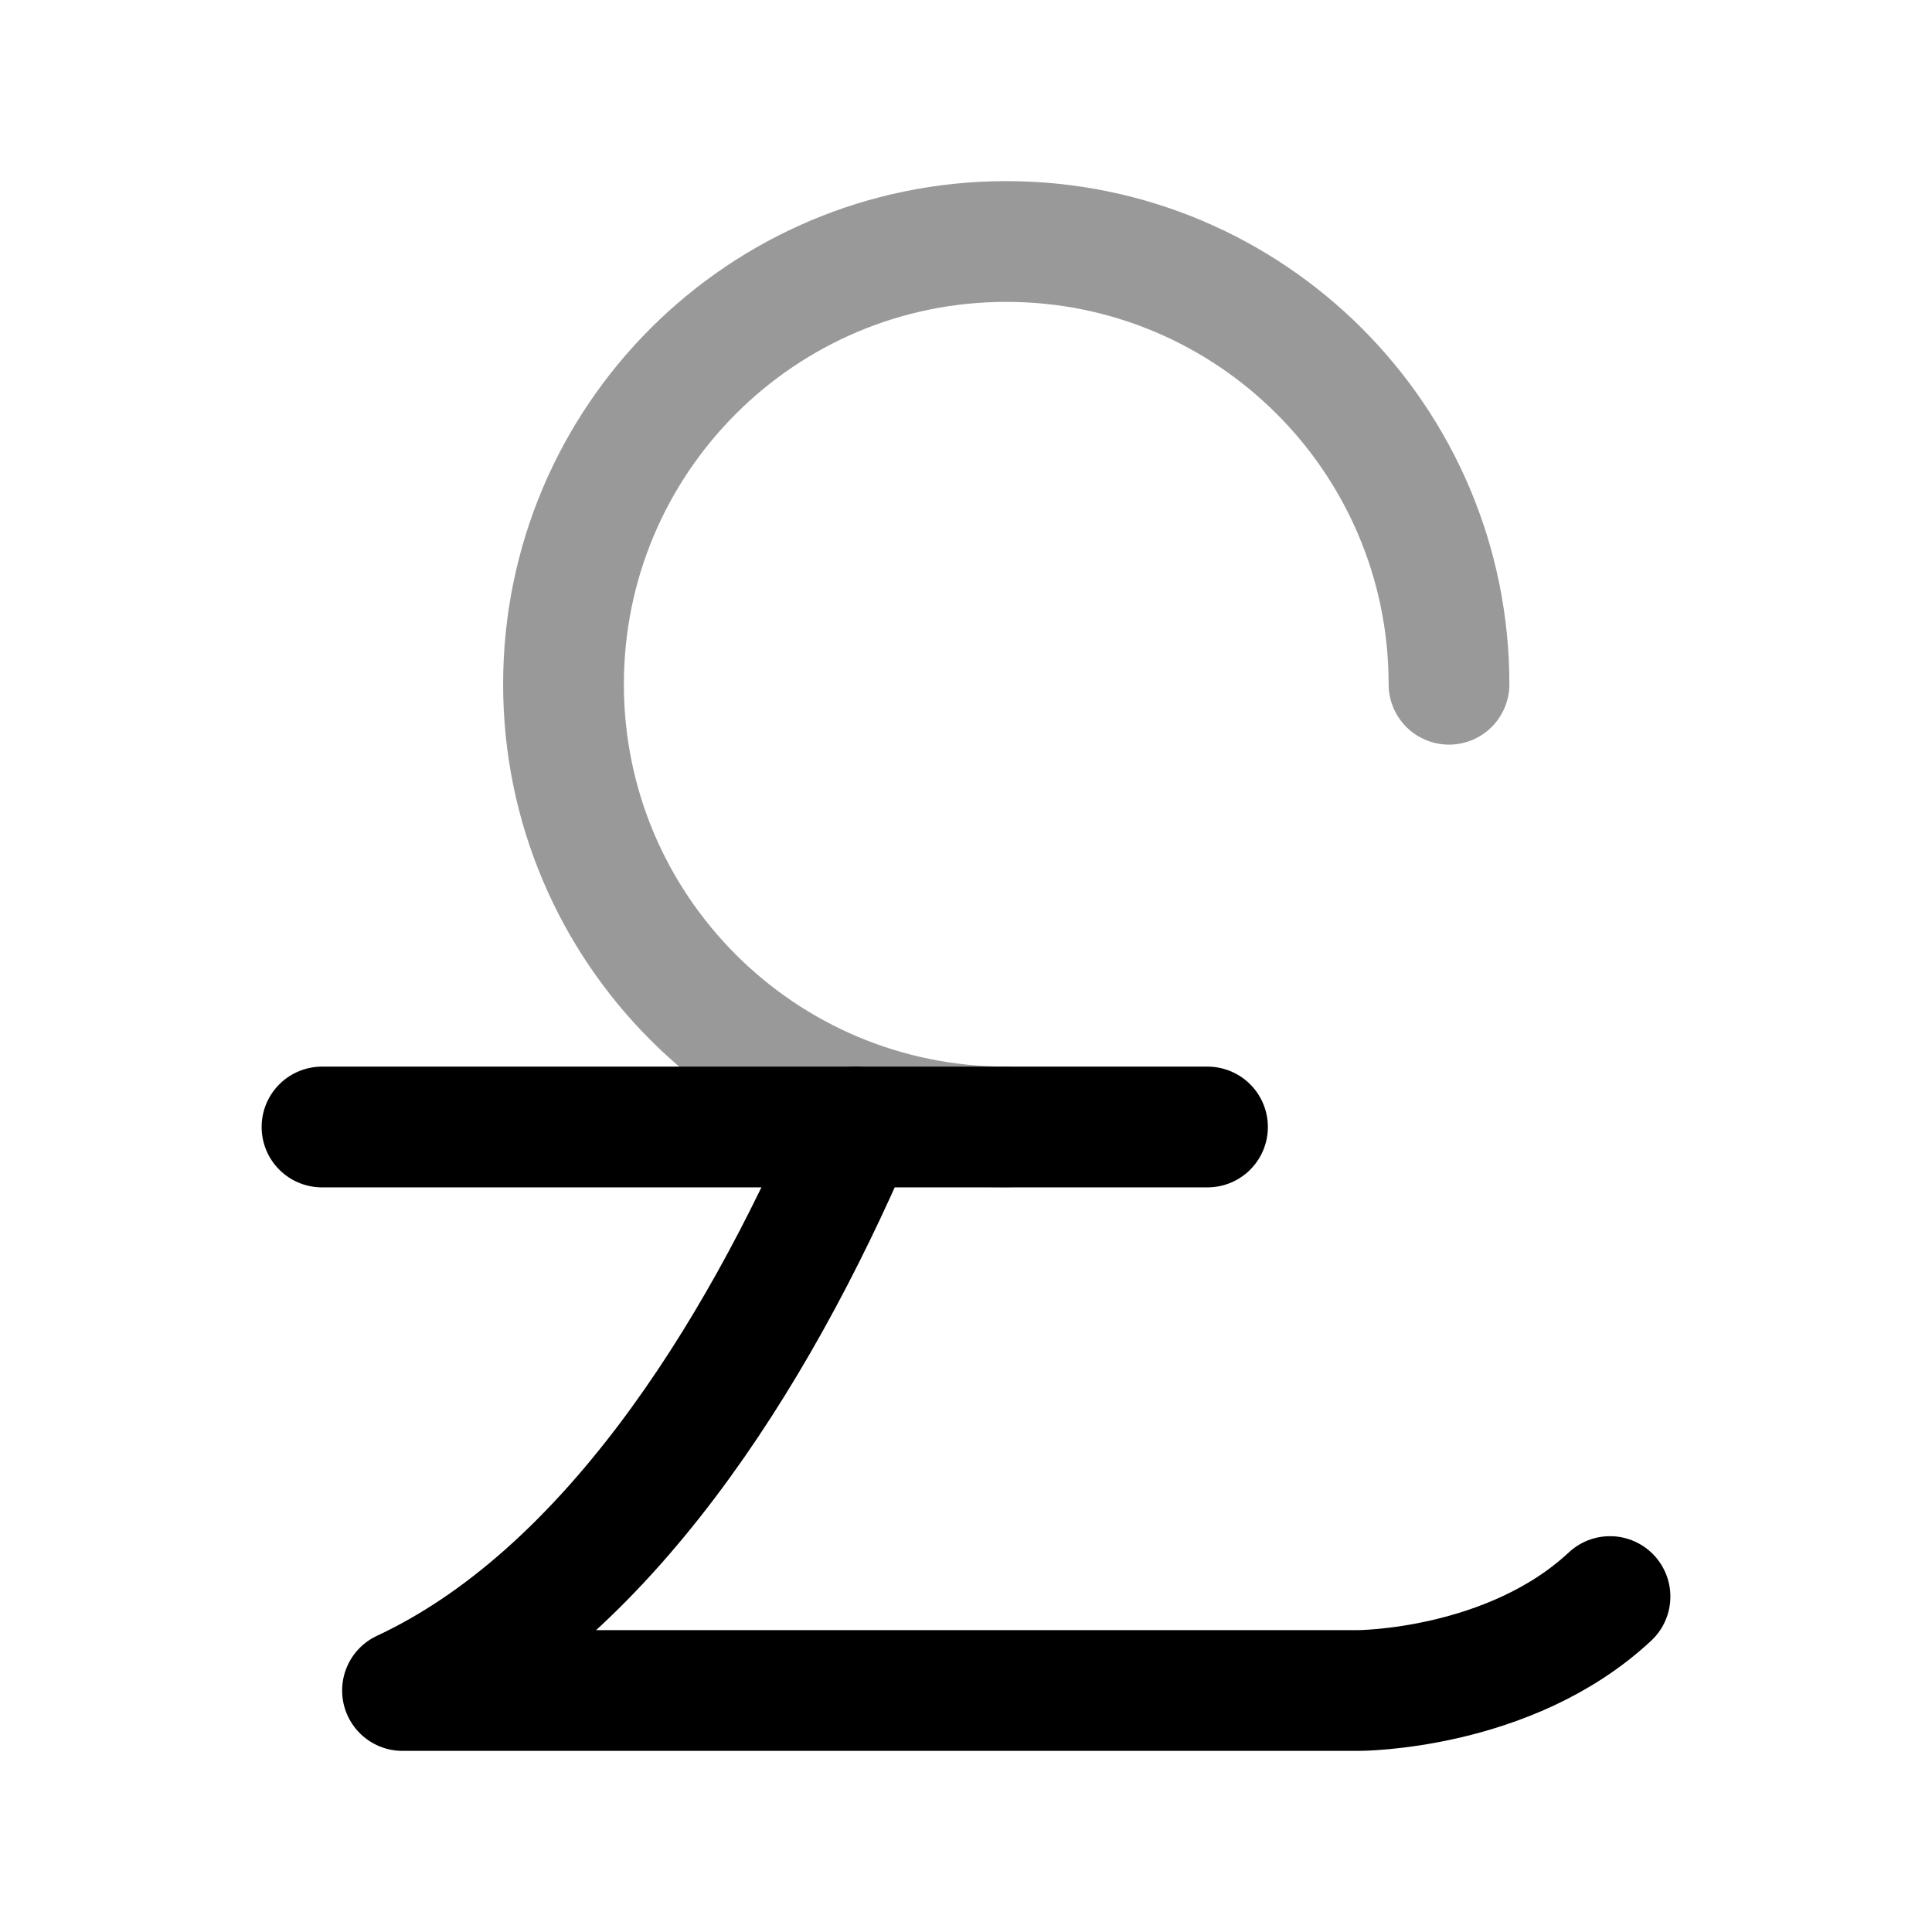 <svg width="24" height="24" viewBox="0 0 24 24" fill="none" xmlns="http://www.w3.org/2000/svg">
<path d="M10.625 14C9.375 16.917 7.5 19.833 5 21H16.875C16.875 21 18.75 21 20 19.833" stroke="currentColor" stroke-width="1.5" stroke-linecap="round" stroke-linejoin="round"/>
<path d="M15 14H4" stroke="currentColor" stroke-width="1.5" stroke-linecap="round" stroke-linejoin="round"/>
<path opacity="0.4" d="M18 8.5C18 5.462 15.538 3 12.5 3C9.462 3 7 5.462 7 8.5C7 11.538 9.462 14 12.5 14" stroke="currentColor" stroke-width="1.5" stroke-linecap="round" stroke-linejoin="round"/>
</svg>
